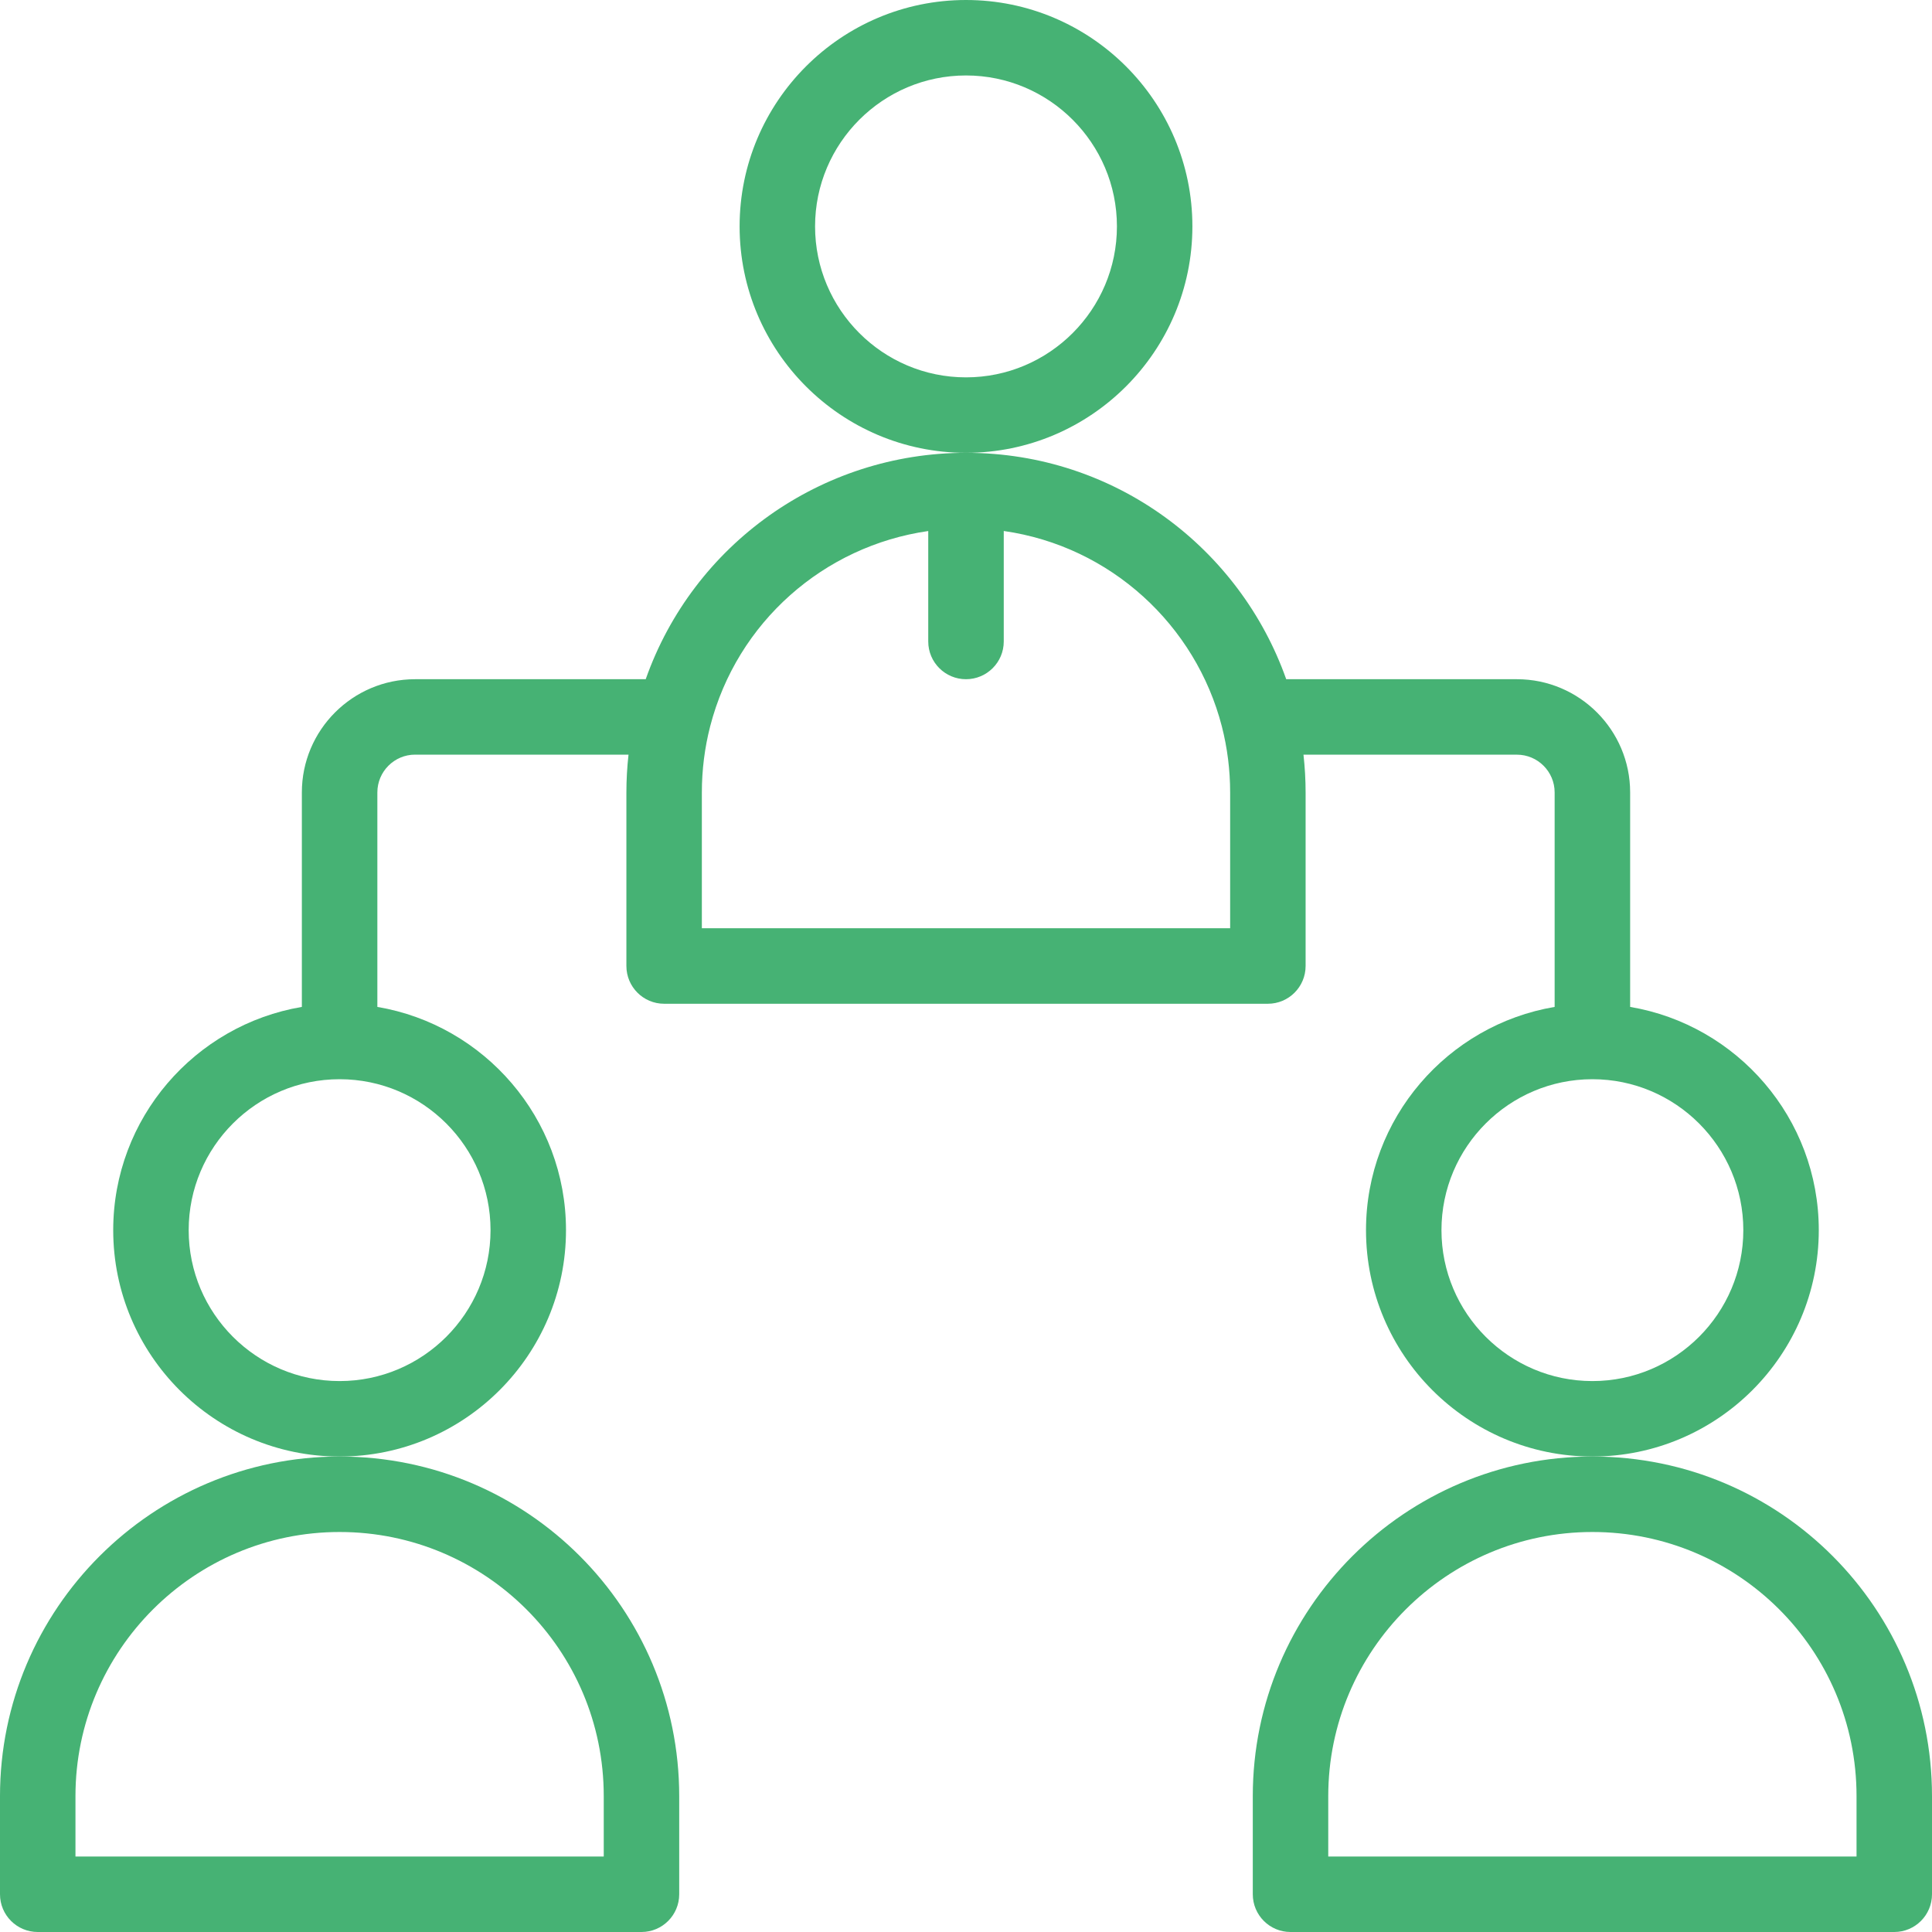 <svg width="50" height="50" viewBox="0 0 50 50" fill="none" xmlns="http://www.w3.org/2000/svg">
<path d="M0 46.484V49.023C0 49.563 0.437 50 0.977 50H16.602C17.141 50 17.578 49.563 17.578 49.023V46.484C17.578 41.647 13.664 37.695 8.789 37.695C3.943 37.695 0 41.638 0 46.484ZM8.789 39.648C12.551 39.648 15.625 42.692 15.625 46.484V48.047H1.953V46.484C1.953 42.715 5.02 39.648 8.789 39.648Z" fill="#46B274"/>
<path d="M41.211 37.695C36.365 37.695 32.422 41.638 32.422 46.484V49.023C32.422 49.563 32.859 50 33.398 50H49.023C49.563 50 50 49.563 50 49.023V46.484C50 41.647 46.086 37.695 41.211 37.695ZM48.047 48.047H34.375V46.484C34.375 42.715 37.442 39.648 41.211 39.648C44.973 39.648 48.047 42.692 48.047 46.484V48.047Z" fill="#46B274"/>
<path d="M47.07 31.836C47.07 28.938 44.955 26.526 42.188 26.059V20.508C42.188 18.892 40.873 17.578 39.258 17.578H33.287C32.092 14.2 28.873 11.719 25 11.719C21.246 11.719 17.94 14.092 16.711 17.578H10.742C9.127 17.578 7.812 18.892 7.812 20.508V26.059C5.045 26.526 2.93 28.938 2.93 31.836C2.93 35.067 5.558 37.695 8.789 37.695C12.02 37.695 14.648 35.067 14.648 31.836C14.648 28.938 12.533 26.526 9.766 26.059V20.508C9.766 19.969 10.204 19.53 10.742 19.53H16.266C16.23 19.854 16.211 20.181 16.211 20.508V25C16.211 25.539 16.648 25.977 17.188 25.977H32.812C33.352 25.977 33.789 25.539 33.789 25V20.508C33.789 20.181 33.77 19.855 33.734 19.531H39.258C39.796 19.531 40.234 19.969 40.234 20.508V26.059C37.467 26.526 35.352 28.938 35.352 31.836C35.352 35.067 37.98 37.695 41.211 37.695C44.442 37.695 47.07 35.067 47.07 31.836ZM12.695 31.836C12.695 33.99 10.943 35.742 8.789 35.742C6.635 35.742 4.883 33.99 4.883 31.836C4.883 29.682 6.635 27.93 8.789 27.93C10.943 27.93 12.695 29.682 12.695 31.836ZM31.836 24.023H18.164V20.508C18.164 19.93 18.236 19.354 18.379 18.798C19.074 16.099 21.324 14.13 24.023 13.743V16.602C24.023 17.141 24.461 17.578 25 17.578C25.539 17.578 25.977 17.141 25.977 16.602V13.742C28.746 14.136 30.947 16.182 31.621 18.798C31.764 19.355 31.836 19.93 31.836 20.508V24.023ZM41.211 35.742C39.057 35.742 37.305 33.99 37.305 31.836C37.305 29.682 39.057 27.93 41.211 27.93C43.365 27.93 45.117 29.682 45.117 31.836C45.117 33.99 43.365 35.742 41.211 35.742Z" fill="#46B274"/>
<path d="M30.859 5.859C30.859 2.628 28.231 0 25 0C21.769 0 19.141 2.628 19.141 5.859C19.141 9.09 21.769 11.719 25 11.719C28.231 11.719 30.859 9.09 30.859 5.859ZM25 9.766C22.846 9.766 21.094 8.013 21.094 5.859C21.094 3.706 22.846 1.953 25 1.953C27.154 1.953 28.906 3.706 28.906 5.859C28.906 8.013 27.154 9.766 25 9.766Z" fill="#46B274"/>
</svg>
